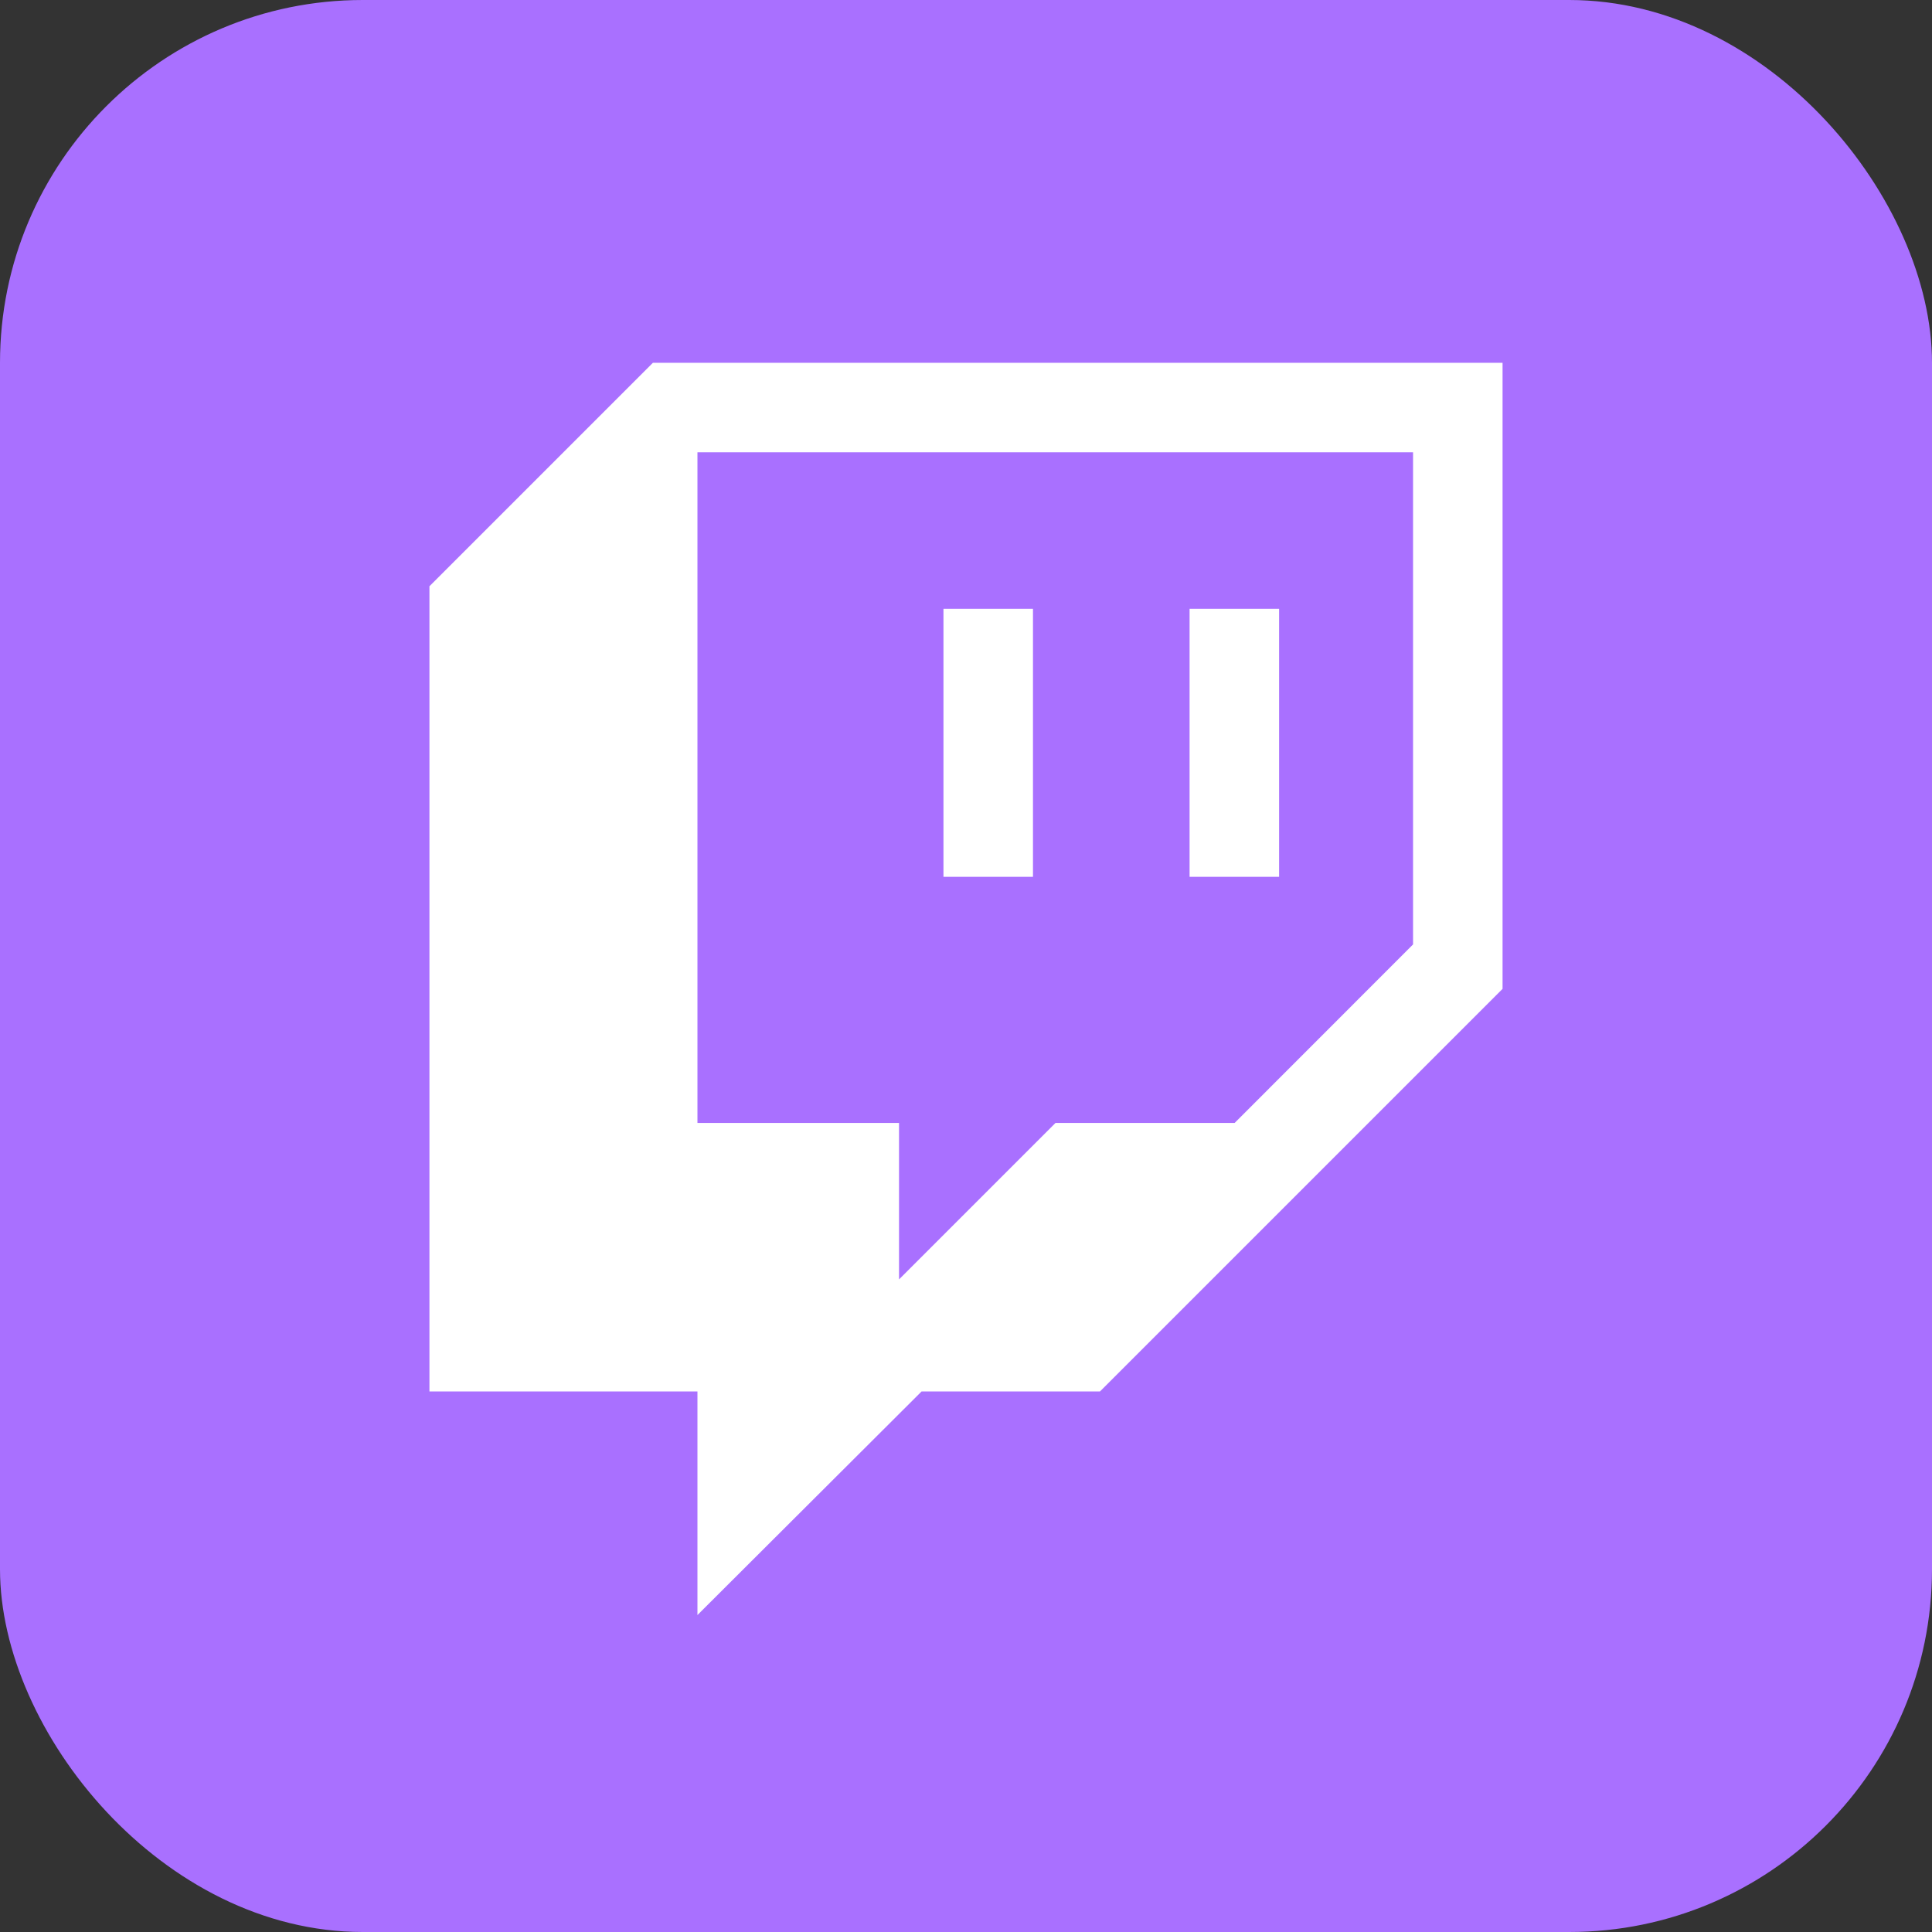<svg width="18" height="18" viewBox="0 0 18 18" fill="none" xmlns="http://www.w3.org/2000/svg">
<rect x="0" y="0" width="18" height="18" fill="#333333" stroke="none"/>
<rect width="18" height="18" rx="3.38" fill="#A970FF"/>
<path d="M8.79 5.672H9.624V8.169H8.79M11.083 5.672H11.917V8.169H11.083M6.083 3.38L4.001 5.462V12.964H6.498V15.047L8.586 12.964H10.248L13.999 9.213V3.38M13.165 8.799L11.503 10.462H9.834L8.376 11.92V10.462H6.498V4.214H13.165V8.799Z" fill="white"/>
</svg>
